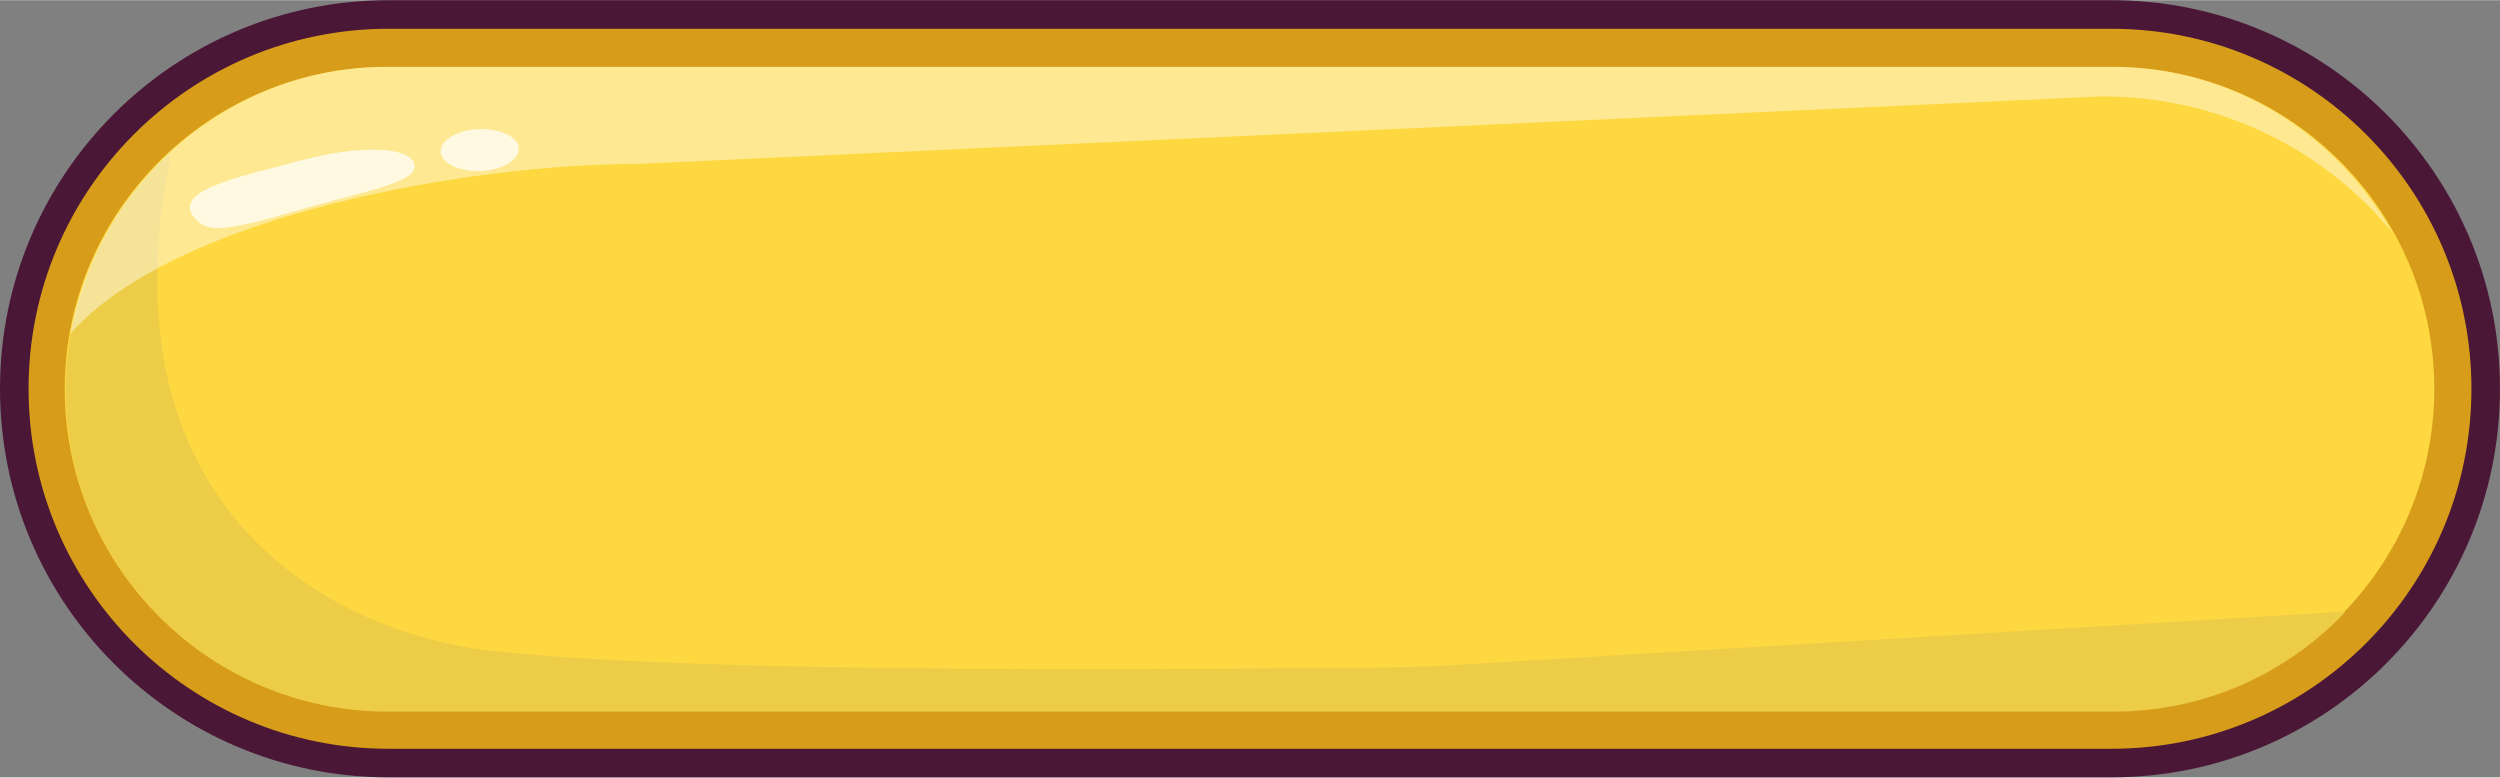 <?xml version="1.0" encoding="UTF-8"?><svg id="Layer_2" xmlns="http://www.w3.org/2000/svg" width="9.26mm" height="2.88mm" viewBox="0 0 26.25 8.16"><rect x="0" y="0" width="26.25" height="8.16" fill="#808080" stroke="none"/><g id="Layer_1-2"><g><path d="m4.08.15h18.09c2.17,0,3.93,1.76,3.93,3.93h0c0,2.17-1.76,3.93-3.93,3.93H4.08C1.91,8.01.15,6.25.15,4.08H.15C.15,1.91,1.91.15,4.08.15Z" fill="#d79d1a" stroke="#4a1836" stroke-miterlimit="4" stroke-width=".3"/><path d="m4.06.7h18.12c1.86,0,3.38,1.51,3.38,3.38h0c0,1.86-1.51,3.38-3.38,3.38H4.06c-1.86,0-3.38-1.51-3.38-3.38h0c0-1.86,1.52-3.38,3.38-3.38Z" fill="#fed840"/></g><g><path d="m.76,3.37s.02-.07.03-.11c0,.04-.03.07-.03.11Z" fill="#e0cd44"/><path d="m.99,2.7s.02-.03.02-.05c0,.02-.02.03-.02.05Z" fill="#e0cd44"/><path d="m.68,4.08c0-.24.03-.48.08-.71-.05.23-.08.46-.08.71Z" fill="#fed840"/><path d="m.79,3.26c.05-.19.11-.38.19-.56-.08.18-.14.37-.19.56Z" fill="#fed840"/><path d="m24.61,6.42l-9.17.55c-.43.03-.85.04-1.28.04-2.49.02-6.92.05-9.01-.18-1.61-.18-4.14-1.44-3.35-5.24-.33.3-.6.66-.79,1.07,0,.02-.02.03-.02.05-.08.18-.14.37-.19.56,0,.04-.03.07-.03.11-.05.23-.08.46-.08.71,0,1.87,1.52,3.38,3.38,3.38h18.12c.96,0,1.82-.4,2.43-1.04Z" fill="#edcd48"/></g><path d="m22.18.7H4.06C2.4.7,1.02,1.92.74,3.5c1.12-1.26,4.24-1.78,5.92-1.78h.01l15.4-.71c1.24,0,2.34.56,3.05,1.43-.58-1.03-1.67-1.74-2.94-1.74Z" fill="#fff" opacity=".43"/><path d="m3.29,2.16c.62-.17,1.11-.26,1.06-.44-.05-.19-.6-.2-1.22-.03-.62.17-1.43.32-1.03.65.15.13.56,0,1.19-.18h0Z" fill="#fff" isolation="isolate" opacity=".72"/><ellipse cx="5.04" cy="1.57" rx=".41" ry=".22" transform="translate(-.06 .2) rotate(-2.22)" fill="#fff" opacity=".72"/></g></svg>